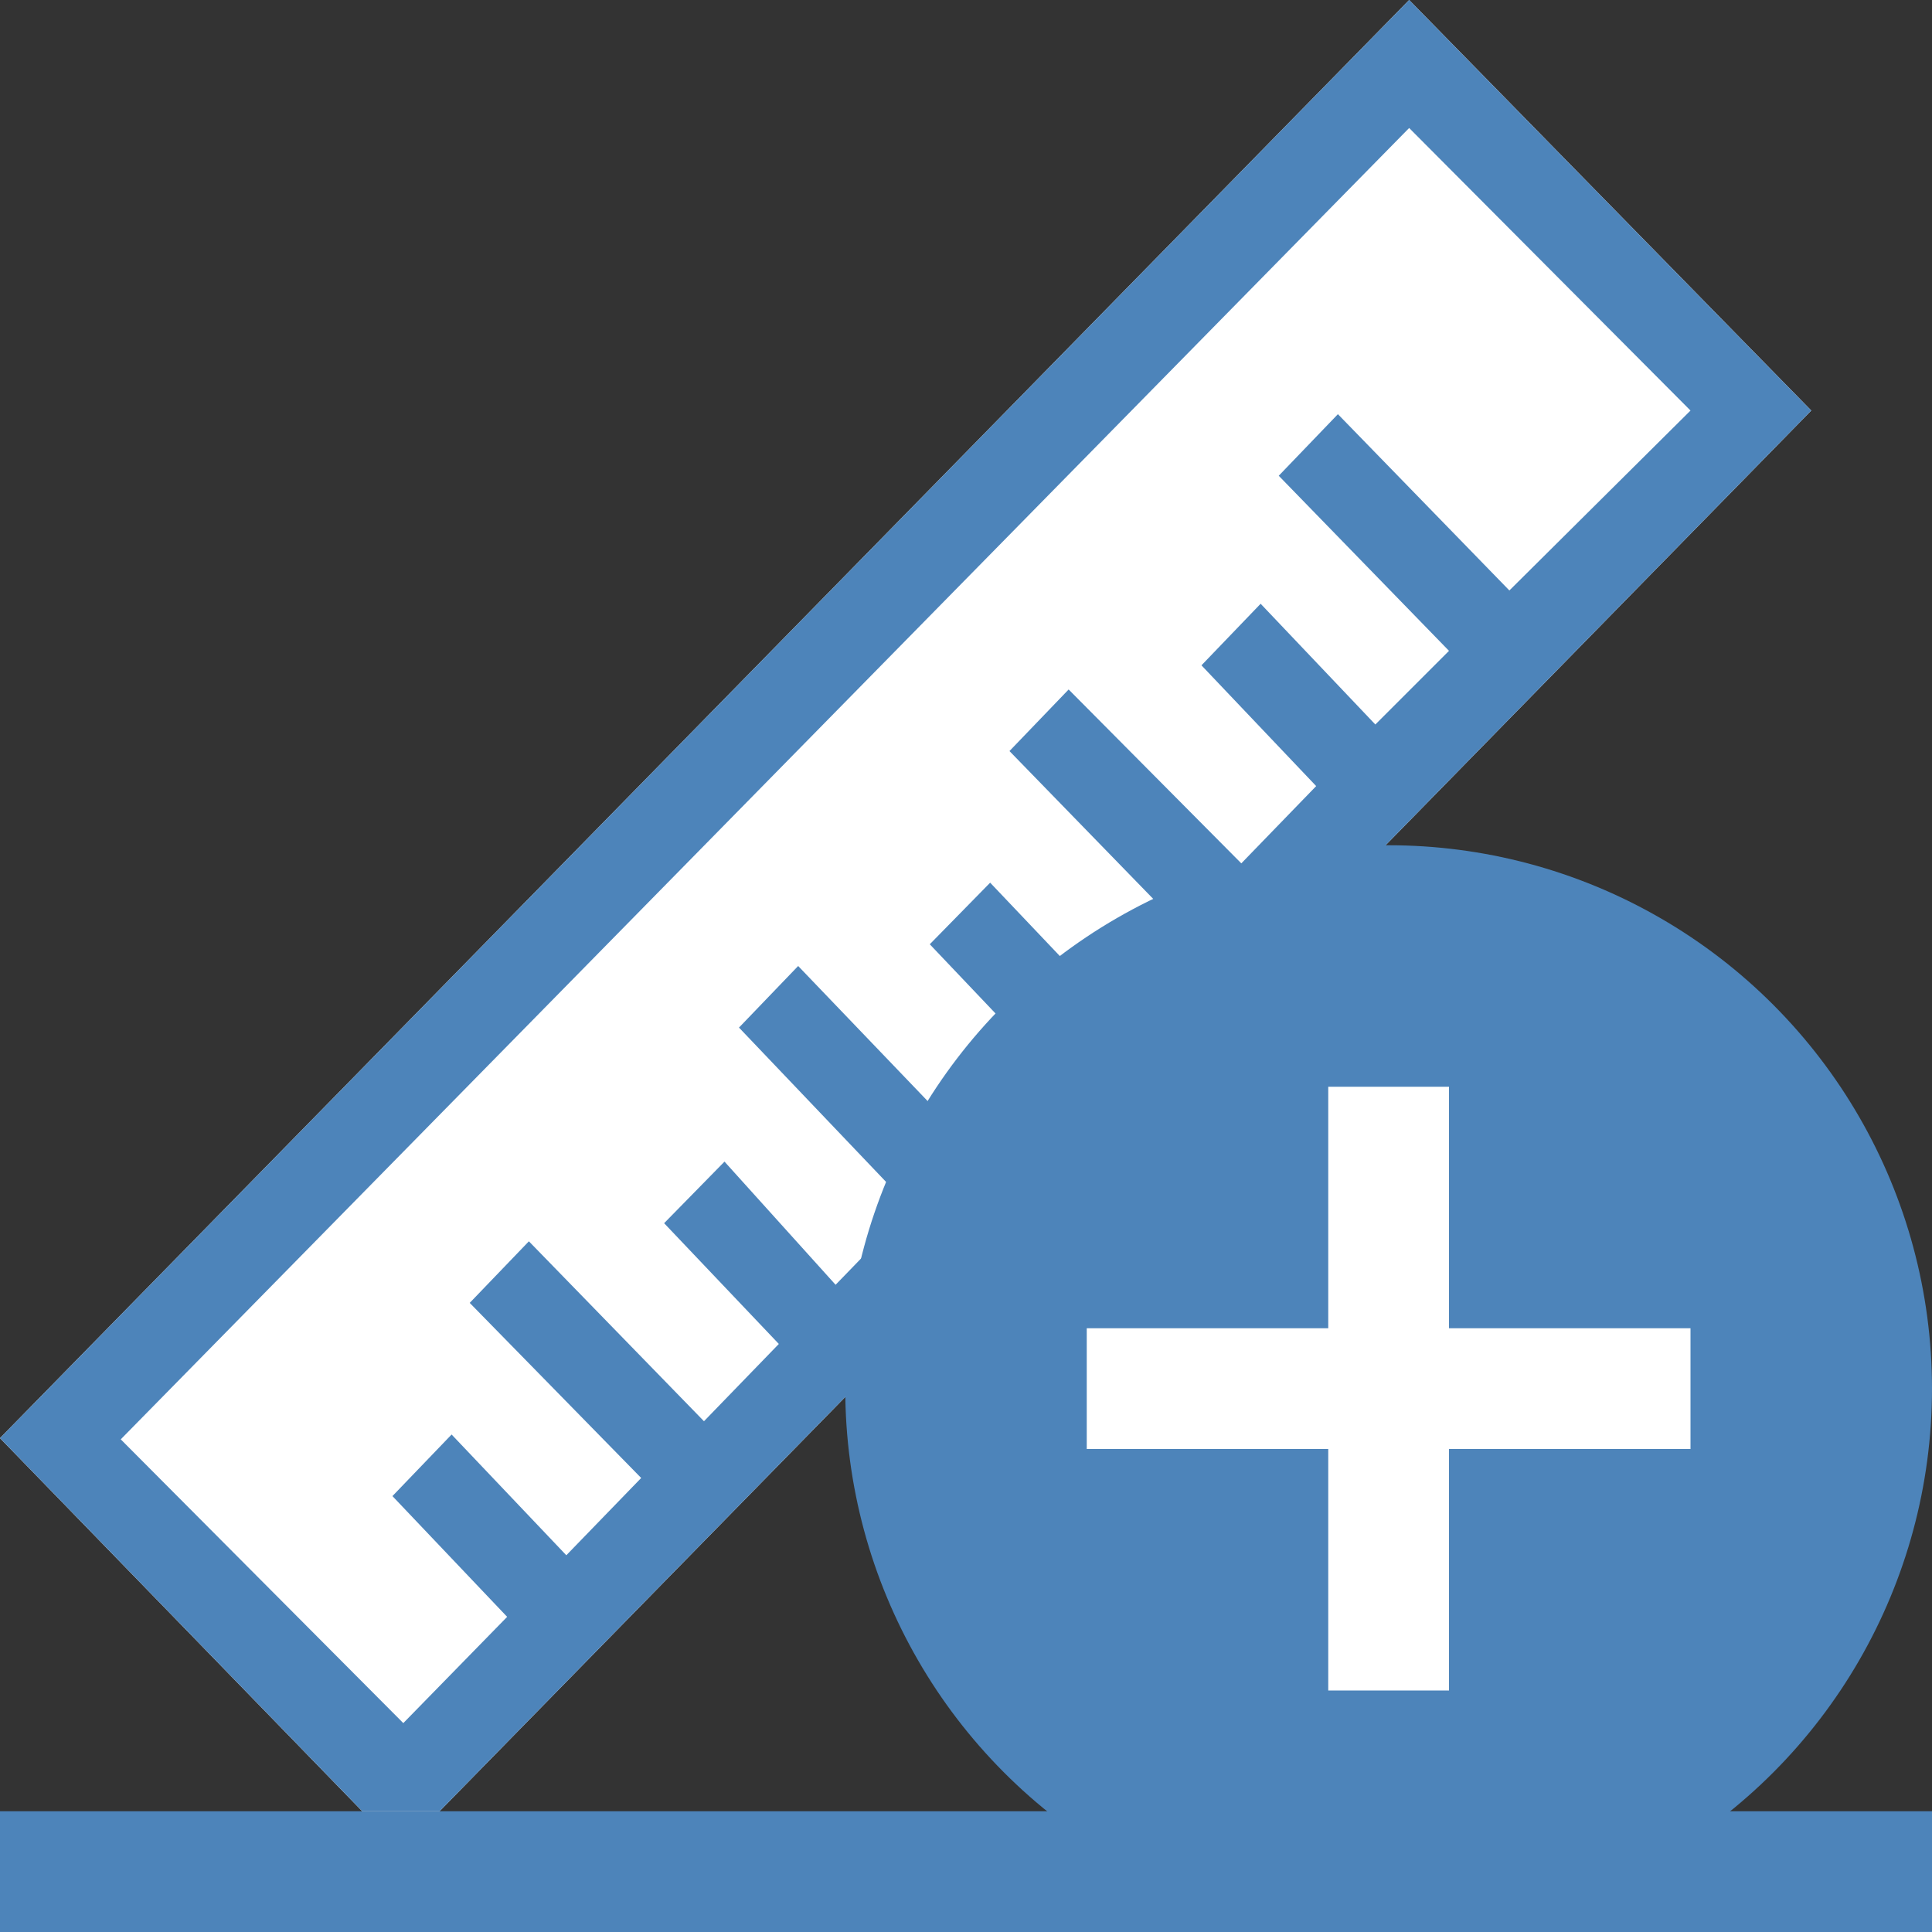 <svg id="图层_1" data-name="图层 1" xmlns="http://www.w3.org/2000/svg" viewBox="0 0 16 16"><rect x="0" y="0" width="16" height="16" fill="#333333" stroke="none"/><title>画板 29</title><rect y="15" width="16" height="1" style="fill:#4d84ba"/><path d="M3.64,15,15,3.4,11.67,0,0,11.91,3,15M11.67,1.06" style="fill:#fff"/><path d="M3.64,15,15,3.4,11.67,0,0,11.91,3,15M11.67,1.06,14,3.4,12.5,4.89,11.08,3.43l-.49.51L12,5.39,11.39,6l-.95-1-.49.51.95,1-.62.64L8.85,5.71l-.49.51L9.77,7.67l-.62.64-.95-1-.5.51.95,1L8,9.45,6.61,8l-.49.51L7.54,10l-.62.64L6,9.62l-.5.51.95,1-.62.64L4.38,10.28l-.49.51,1.42,1.45-.62.64-.95-1-.49.51.95,1-.86.88L1,11.92Zm0,0" style="fill:#4d84ba"/><circle cx="11.5" cy="11.5" r="4.5" style="fill:#4d84ba"/><polygon points="14 11 12 11 12 9 11 9 11 11 9 11 9 12 11 12 11 14 12 14 12 12 14 12 14 11" style="fill:#fff"/></svg>
